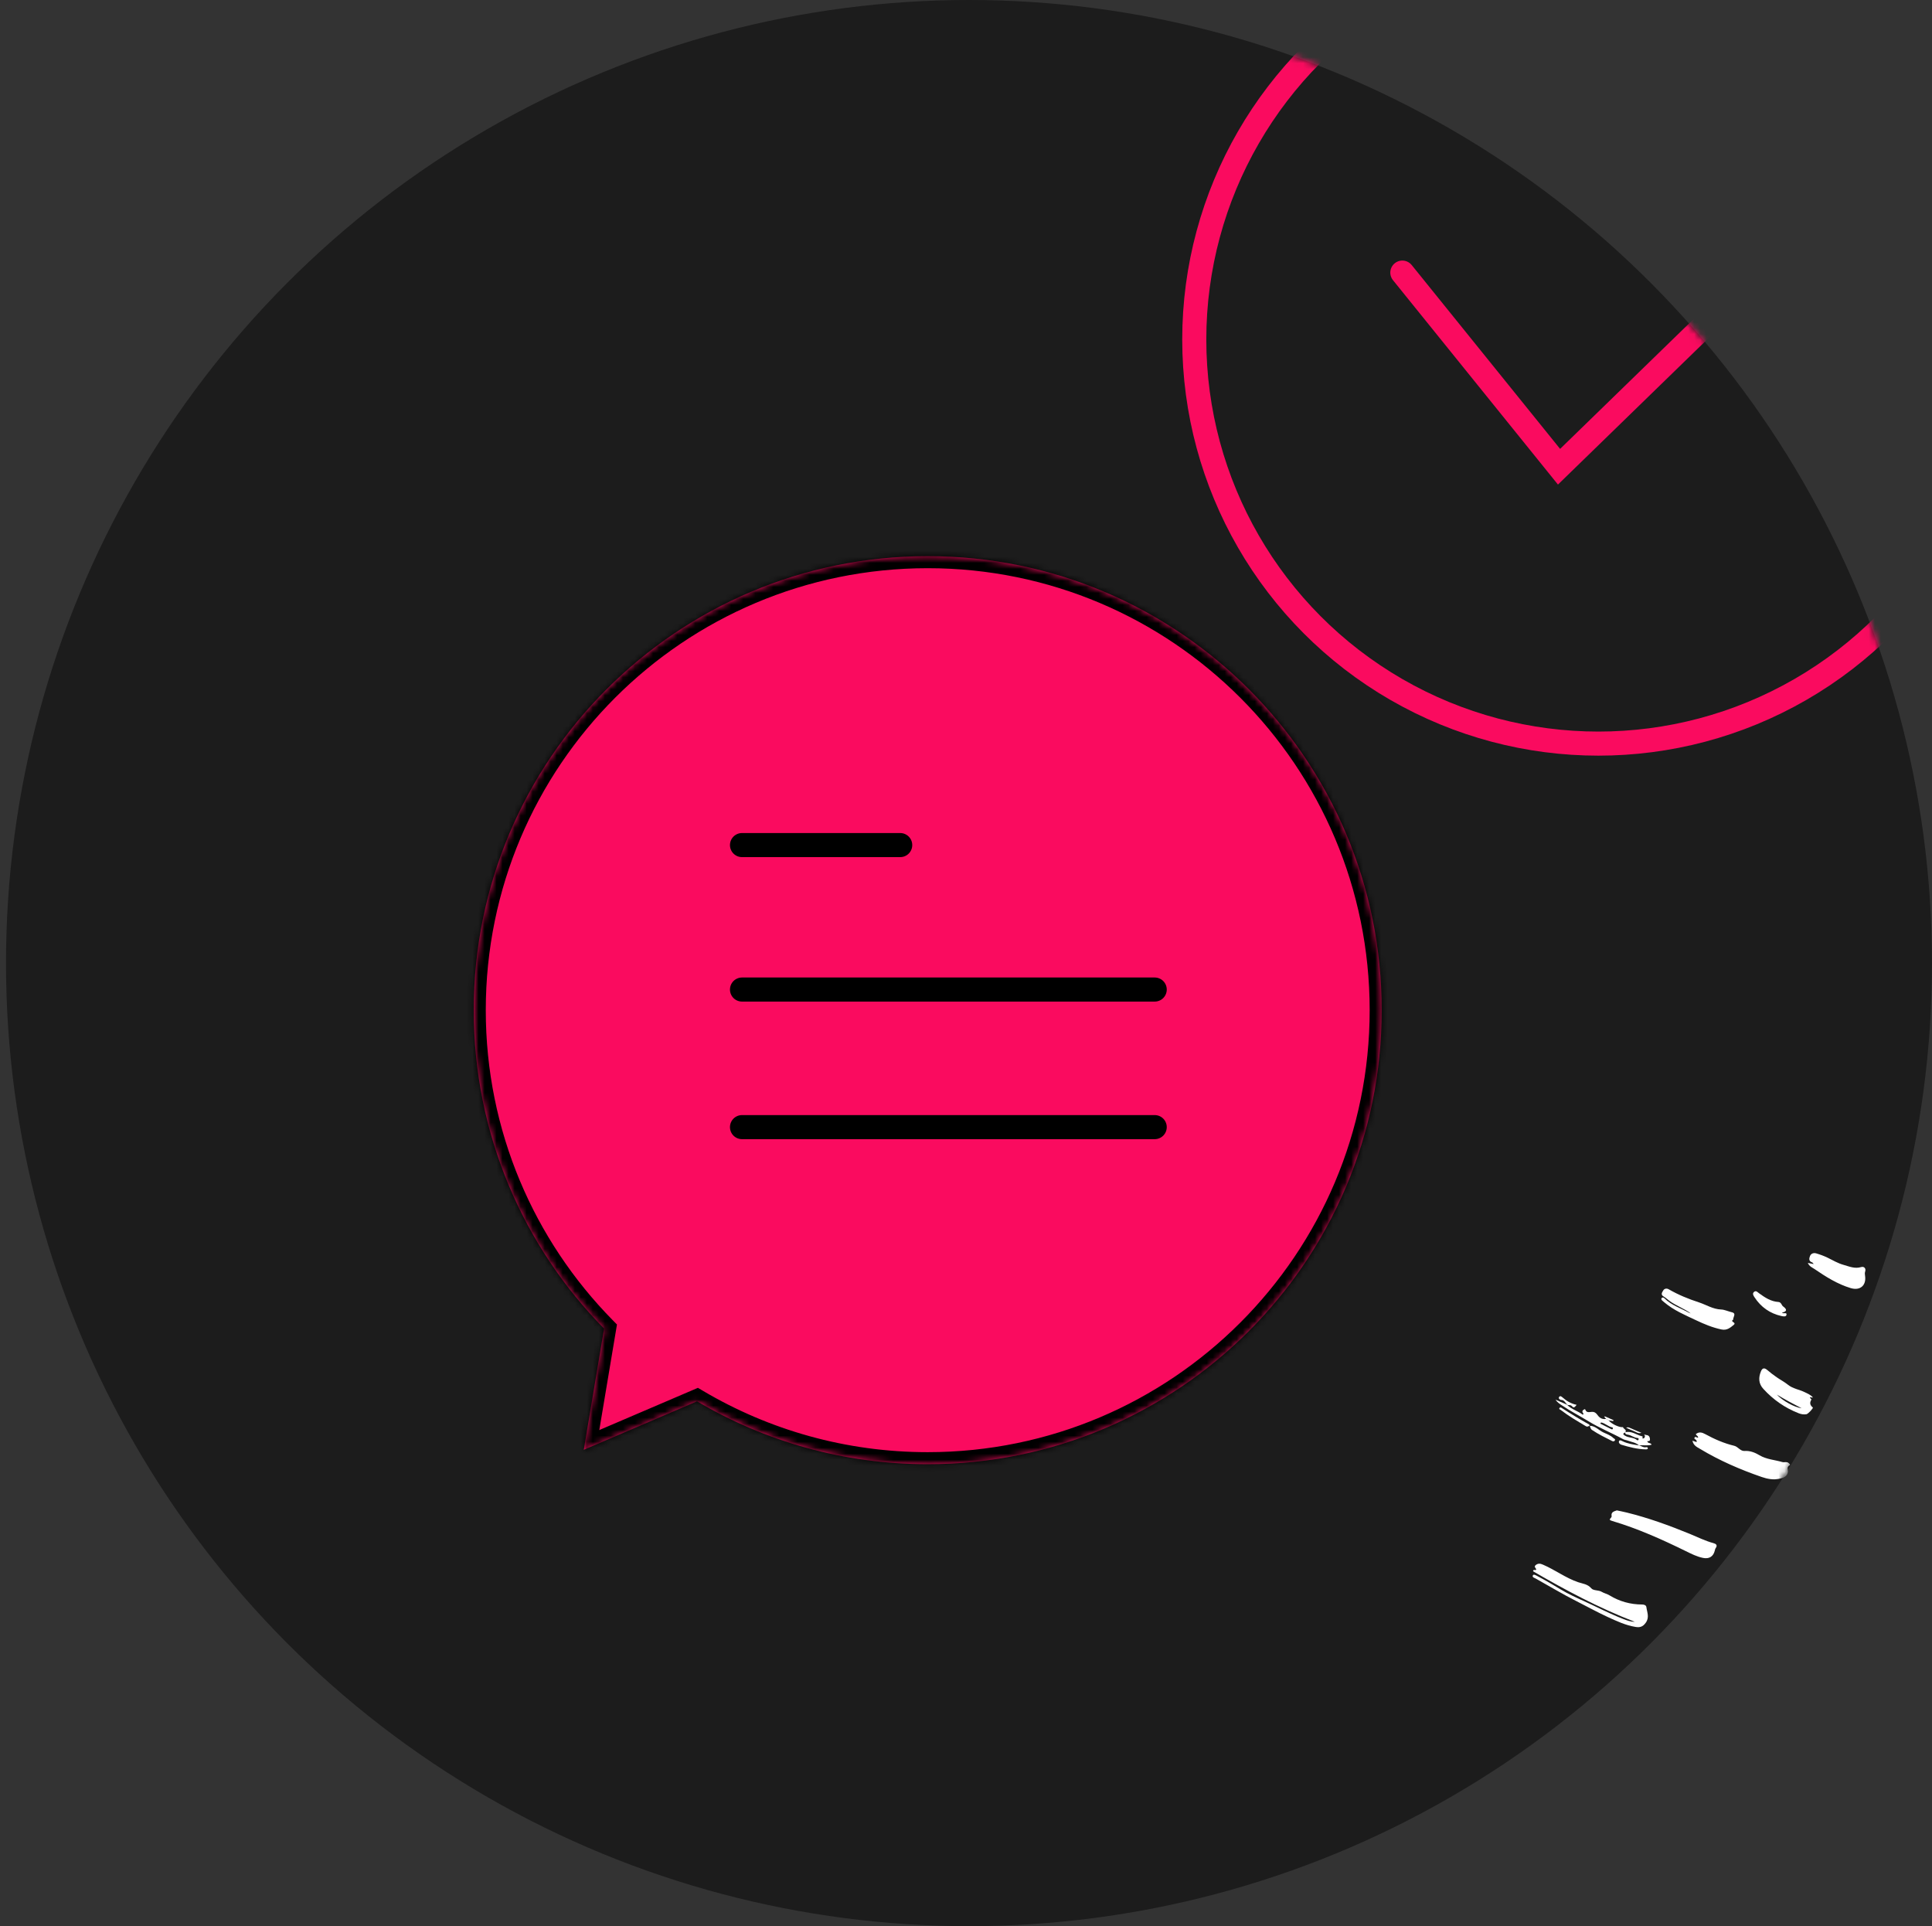 <svg width="321" height="320" viewBox="0 0 321 320" fill="none" xmlns="http://www.w3.org/2000/svg">
<rect x="0" y="0" width="321" height="320" fill="#333333" stroke="none"/>
<circle cx="160.998" cy="160" r="160" fill="#1C1C1C"/>
<mask id="mask0_950_2376" style="mask-type:alpha" maskUnits="userSpaceOnUse" x="0" y="0" width="321" height="320">
<circle cx="160.998" cy="160" r="159.35" fill="white" stroke="white" stroke-width="1.3"/>
</mask>
<g mask="url(#mask0_950_2376)">
<mask id="path-3-inside-1_950_2376" fill="white">
<path fill-rule="evenodd" clip-rule="evenodd" d="M154.14 243.253C195.798 243.253 229.568 209.482 229.568 167.824C229.568 126.166 195.798 92.396 154.14 92.396C112.481 92.396 78.711 126.166 78.711 167.824C78.711 188.431 86.974 207.108 100.368 220.721L96.996 240.858L115.813 232.804C127.044 239.443 140.147 243.253 154.14 243.253Z"/>
</mask>
<path fill-rule="evenodd" clip-rule="evenodd" d="M154.14 243.253C195.798 243.253 229.568 209.482 229.568 167.824C229.568 126.166 195.798 92.396 154.14 92.396C112.481 92.396 78.711 126.166 78.711 167.824C78.711 188.431 86.974 207.108 100.368 220.721L96.996 240.858L115.813 232.804C127.044 239.443 140.147 243.253 154.14 243.253Z" fill="#FA0B5F"/>
<path d="M100.368 220.721L102.341 221.052L102.509 220.046L101.794 219.319L100.368 220.721ZM96.996 240.858L95.023 240.528L94.419 244.137L97.783 242.697L96.996 240.858ZM115.813 232.804L116.83 231.082L115.958 230.566L115.026 230.965L115.813 232.804ZM227.568 167.824C227.568 208.378 194.693 241.253 154.14 241.253V245.253C196.902 245.253 231.568 210.587 231.568 167.824H227.568ZM154.14 94.396C194.693 94.396 227.568 127.271 227.568 167.824H231.568C231.568 125.062 196.902 90.396 154.14 90.396V94.396ZM80.711 167.824C80.711 127.271 113.586 94.396 154.14 94.396V90.396C111.377 90.396 76.711 125.062 76.711 167.824H80.711ZM101.794 219.319C88.753 206.064 80.711 187.885 80.711 167.824H76.711C76.711 188.977 85.195 208.151 98.942 222.124L101.794 219.319ZM98.395 220.391L95.023 240.528L98.968 241.189L102.341 221.052L98.395 220.391ZM97.783 242.697L116.6 234.642L115.026 230.965L96.209 239.02L97.783 242.697ZM154.14 241.253C140.515 241.253 127.762 237.544 116.83 231.082L114.795 234.525C126.326 241.342 139.779 245.253 154.14 245.253V241.253Z" fill="black" mask="url(#path-3-inside-1_950_2376)"/>
<path d="M123.283 140.396H149.569" stroke="black" stroke-width="4" stroke-linecap="round"/>
<path d="M123.283 164.396H191.855" stroke="black" stroke-width="4" stroke-linecap="round"/>
<path d="M123.283 187.253H191.855" stroke="black" stroke-width="4" stroke-linecap="round"/>
<circle cx="265.569" cy="56.396" r="67.143" stroke="#FA0B5F" stroke-width="4"/>
<path d="M232.998 45.289L259.032 77.539L309.569 28.396" stroke="#FA0B5F" stroke-width="4" stroke-linecap="round"/>
<path fill-rule="evenodd" clip-rule="evenodd" d="M271.607 269.434C265.702 267.155 260.147 264.201 254.714 261.038C254.781 260.611 255.076 260.952 255.226 260.788C255.312 260.541 254.718 260.332 255.195 259.98C255.634 259.656 256 259.789 256.38 259.951C258.379 260.805 260.126 262.148 262.216 262.86C262.931 263.103 263.783 263.158 264.39 263.869C264.763 264.307 265.583 264.117 266.169 264.479C266.537 264.706 267.03 264.804 267.444 265.056C269.093 266.059 270.897 266.556 272.829 266.562C273.177 266.564 273.502 266.677 273.544 266.996C273.656 267.864 274.099 268.695 273.419 269.622C272.924 270.295 272.428 270.4 271.744 270.288C270.096 270.019 268.597 269.316 267.1 268.628C265.35 267.823 263.666 266.881 261.947 266.016C259.635 264.852 257.429 263.513 255.172 262.258C254.958 262.139 254.529 262.046 254.683 261.724C254.799 261.482 255.152 261.692 255.364 261.804C256.707 262.506 258.012 263.271 259.308 264.059C260.55 264.814 261.89 265.418 263.218 266.02C265.364 266.994 267.453 268.093 269.652 268.949C270.279 269.193 270.913 269.433 271.607 269.434Z" fill="white"/>
<path fill-rule="evenodd" clip-rule="evenodd" d="M296.356 271.564C296.832 272.053 296.206 272.499 296.088 272.679C295.768 273.166 296.21 273.84 295.797 274.057C295.171 274.387 294.674 275.017 293.779 274.861C292.046 274.559 290.39 274.01 288.716 273.511C287.502 273.15 286.279 272.813 285.145 272.224C284.64 271.962 284.186 271.648 283.897 271.148C283.6 270.636 283.537 270.167 283.93 269.609C284.22 269.196 284.388 268.683 284.738 268.293C285.071 267.922 285.428 267.618 285.963 267.968C286.339 268.213 286.792 268.119 287.203 268.221C288.856 268.632 290.599 268.683 292.164 269.446C293.325 270.012 294.553 270.396 295.774 270.801C296.123 270.917 296.542 271.022 296.356 271.564Z" fill="white"/>
<path fill-rule="evenodd" clip-rule="evenodd" d="M281.197 239.347C281.489 239.445 281.677 239.508 281.859 239.568C281.97 239.465 281.89 239.387 281.856 239.298C281.785 239.116 281.42 239.086 281.542 238.845C281.689 238.554 281.93 238.887 282.134 238.847C282.175 238.54 281.796 238.495 281.763 238.251C282.31 237.816 282.8 237.97 283.357 238.274C284.872 239.099 286.448 239.788 288.138 240.193C288.777 240.345 289.154 241.108 289.873 241.055C290.785 240.988 291.616 241.337 292.313 241.753C293.515 242.47 294.854 242.52 296.123 242.894C296.48 242.999 296.885 242.77 297.199 243.082C297.301 243.183 297.524 243.336 297.356 243.424C296.783 243.727 297.116 244.178 297.055 244.583C296.941 245.336 296.234 245.549 295.607 245.682C294.618 245.89 293.624 245.694 292.695 245.373C289.136 244.146 285.692 242.654 282.461 240.708C281.969 240.412 281.362 240.162 281.197 239.347Z" fill="white"/>
<path fill-rule="evenodd" clip-rule="evenodd" d="M268.634 250.923C269.181 251.043 269.753 251.154 270.317 251.293C273.897 252.176 277.348 253.434 280.755 254.828C282.061 255.363 283.327 256.002 284.701 256.37C285.095 256.475 285.419 256.7 285.058 257.193C284.972 257.308 284.944 257.471 284.908 257.617C284.665 258.59 283.979 259.026 282.972 258.824C281.94 258.618 281.007 258.142 280.074 257.684C276.128 255.747 272.125 253.952 267.901 252.694C267.366 252.534 267.36 252.474 267.718 252.071C267.757 252.027 267.78 251.943 267.769 251.886C267.643 251.209 268.137 251.099 268.634 250.923Z" fill="white"/>
<path fill-rule="evenodd" clip-rule="evenodd" d="M309.731 270.204C311.329 270.683 312.604 271.592 314.054 272.055C315.52 272.523 316.947 273.122 318.486 273.357C317.229 272.924 315.97 272.494 314.714 272.057C313.273 271.555 311.913 270.874 310.543 270.208C309.855 269.874 309.846 269.426 310.161 268.945C310.469 268.476 311.049 268.33 311.499 268.701C312.414 269.457 313.527 269.825 314.605 270.031C316.483 270.388 318.266 271.161 320.201 271.261C320.647 271.284 321.052 271.566 321.548 271.585C322.106 271.605 322.581 271.589 323.068 271.267C323.352 271.08 323.707 270.652 324.073 270.967C324.373 271.225 324.612 271.622 324.409 272.119C324.332 272.308 324.419 272.566 324.432 272.792C324.514 274.116 323.728 274.977 322.378 274.908C320.568 274.814 318.834 274.303 317.117 273.752C314.868 273.03 312.653 272.224 310.597 271.034C310.294 270.859 309.964 270.719 309.731 270.204Z" fill="white"/>
<path fill-rule="evenodd" clip-rule="evenodd" d="M323.134 232.61C323.301 234.398 322.569 235.011 321.029 234.547C319.825 234.185 318.793 233.472 317.762 232.786C315.356 231.187 313.006 229.507 310.751 227.695C310.199 227.252 309.962 226.673 309.716 226.078C309.63 225.87 309.456 225.406 309.644 225.407C310.029 225.408 310.338 224.993 310.778 225.298C312.745 226.661 314.823 227.846 316.868 229.085C317.77 229.631 318.63 230.248 319.545 230.769C320.164 231.122 320.831 231.479 321.572 230.991C321.661 230.932 321.908 230.935 321.926 230.977C322.229 231.661 323.022 232.016 323.134 232.61Z" fill="white"/>
<path fill-rule="evenodd" clip-rule="evenodd" d="M280.915 218.199C279.796 217.379 278.487 216.928 277.376 216.12C277.049 215.882 276.757 215.588 276.408 215.391C275.831 215.066 276.206 214.64 276.353 214.375C276.495 214.117 276.868 213.967 277.255 214.192C278.838 215.109 280.542 215.805 282.261 216.362C283.487 216.76 284.599 217.507 285.985 217.553C286.51 217.57 287.142 217.867 287.742 218.009C288.543 218.197 287.952 218.798 287.963 219.217C287.965 219.283 287.778 219.36 287.784 219.42C287.812 219.676 288.48 219.765 288.055 220.108C287.48 220.574 286.941 221.065 286.006 220.866C284.52 220.551 283.153 219.98 281.804 219.34C279.974 218.473 278.091 217.692 276.523 216.36C276.407 216.261 276.282 216.173 276.175 216.066C276.064 215.957 275.964 215.804 276.074 215.664C276.214 215.487 276.41 215.555 276.541 215.686C277.68 216.835 279.21 217.315 280.581 218.065C280.685 218.122 280.803 218.154 280.915 218.199Z" fill="white"/>
<path fill-rule="evenodd" clip-rule="evenodd" d="M309.464 246.481C309.065 246.131 308.7 245.728 308.259 245.446C307.743 245.116 307.598 244.709 307.757 244.16C307.851 243.834 308.187 243.869 308.4 243.88C308.949 243.906 309.396 244.187 309.638 244.691C309.696 244.812 309.62 245.009 309.846 244.987C310.949 244.879 311.63 245.791 312.554 246.123C312.837 246.225 313.117 246.438 313.411 246.579C314.27 246.991 315.19 247.307 315.6 248.315C315.696 248.549 315.948 248.912 316.303 248.746C317.385 248.241 318.208 248.954 319.08 249.32C320.514 249.921 321.856 250.73 323.318 251.275C323.483 251.336 323.712 251.362 323.678 251.587C323.636 251.868 323.357 251.528 323.232 251.732C323.447 252.057 323.968 252.311 323.432 252.843C323.241 253.034 323.616 253.25 323.848 253.352C324.024 253.429 324.191 253.516 324.088 253.738C323.963 254.007 323.787 253.802 323.644 253.748C321.036 252.764 318.575 251.475 316.143 250.125C314.001 248.937 311.859 247.749 309.718 246.561C309.634 246.535 309.549 246.508 309.464 246.481Z" fill="white"/>
<path fill-rule="evenodd" clip-rule="evenodd" d="M299.346 233.963C297.956 233.241 296.567 232.513 295.229 231.691C296.137 232.688 298.13 233.805 299.346 233.963ZM301.176 232.117C301.278 232.373 300.299 231.789 300.929 232.453C300.946 232.47 300.973 232.506 300.967 232.515C300.645 233.023 300.705 233.438 301.195 233.828C301.324 233.93 300.42 234.905 300.13 234.952C299.693 235.023 299.265 234.951 298.861 234.794C296.579 233.908 294.624 232.543 292.975 230.739C292.166 229.856 292.149 228.849 292.588 227.802C292.824 227.239 293.169 227.209 293.641 227.613C294.138 228.038 294.659 228.438 295.197 228.81C295.817 229.239 296.487 229.584 297.084 230.065C297.868 230.696 298.908 230.84 299.808 231.268C300.305 231.504 300.806 231.707 301.176 232.117Z" fill="white"/>
<path fill-rule="evenodd" clip-rule="evenodd" d="M300.368 209.814C300.759 209.889 300.994 209.935 301.352 210.004C301.205 209.846 301.155 209.747 301.08 209.722C300.477 209.524 300.583 209.045 300.735 208.66C300.898 208.249 301.341 208.103 301.746 208.223C302.407 208.419 303.066 208.655 303.683 208.96C304.535 209.382 305.365 209.872 306.276 210.128C307.226 210.395 308.168 210.827 309.225 210.503C309.724 210.35 310.063 210.747 309.899 211.231C309.81 211.495 309.844 211.721 309.88 211.969C310.11 213.544 309.066 214.468 307.497 213.997C305.285 213.334 303.352 212.107 301.463 210.818C301.102 210.571 300.638 210.422 300.368 209.814Z" fill="white"/>
<path fill-rule="evenodd" clip-rule="evenodd" d="M299.199 255.915C299.099 256.09 299.086 256.184 299.266 256.239C299.925 256.439 300.606 256.593 301.227 256.877C301.603 257.049 302.332 256.935 302.193 257.743C302.171 257.871 302.327 257.831 302.411 257.765C302.607 257.613 302.768 257.68 302.957 257.808C303.28 258.025 303.618 258.061 304.022 257.958C304.769 257.767 305.188 258.259 304.944 258.982C304.914 259.069 304.802 259.228 304.855 259.231C306.106 259.29 304.533 260.115 305.157 260.331C305.006 260.553 304.799 260.67 304.533 260.719C303.924 260.831 303.381 260.629 302.845 260.393C300.811 259.498 299.122 258.1 297.471 256.658C297.073 256.311 296.999 255.738 296.806 255.257C296.693 254.975 296.917 254.781 297.136 254.649C297.437 254.468 297.486 254.631 297.426 254.897C297.995 254.877 298.421 255.209 298.88 255.472C299.081 255.587 299.318 255.652 299.199 255.915Z" fill="white"/>
<path fill-rule="evenodd" clip-rule="evenodd" d="M266.009 236.313C265.969 236.38 265.929 236.446 265.889 236.513C266.49 236.817 267.089 237.124 267.695 237.419C267.765 237.453 267.893 237.521 267.955 237.393C267.997 237.305 267.998 237.159 267.889 237.14C267.194 237.023 266.702 236.428 266.009 236.313ZM273.143 238.295C273.484 238.486 274.016 238.276 274.126 238.969C274.207 239.47 273.954 239.402 273.695 239.427C273.775 239.857 274.274 239.634 274.412 240.008C273.731 240.233 273.039 240.039 272.373 240.134C272.353 240.132 272.331 240.131 272.307 240.131C271.794 239.637 271.09 239.579 270.468 239.337C270.211 239.237 269.914 239.222 269.677 239.092C267.772 238.046 265.745 237.241 263.886 236.096C262.429 235.199 260.896 234.428 259.482 233.456C259.157 233.232 258.806 233.041 258.439 232.53C259.235 232.875 259.84 233.138 260.445 233.401C260.422 233.395 260.398 233.391 260.373 233.387C261.116 234.161 262.171 234.404 263.004 235.048C263.188 234.783 262.964 234.73 262.929 234.615C262.868 234.417 262.982 234.281 263.148 234.186C263.23 234.14 263.347 234.051 263.395 234.184C263.607 234.77 264.092 234.578 264.489 234.558C264.928 234.536 265.191 234.751 265.419 235.074C265.77 235.572 266.227 235.844 266.859 235.727C267.004 235.806 267.15 235.885 267.295 235.965C267.633 236.513 269.086 237.206 269.661 237.092C269.709 237.419 270.344 237.489 270.046 237.968C269.69 238.136 269.523 238.228 270.014 238.528C270.634 238.908 271.415 238.763 271.982 239.238C272.066 239.308 272.179 239.292 272.234 239.179C272.306 239.032 272.231 238.909 272.093 238.901C271.494 238.865 271.035 238.434 270.46 238.345C270.218 238.307 270.005 238.263 270.022 237.949C271.097 237.657 271.923 238.427 272.883 238.627C273.011 238.653 272.722 239.148 273.122 238.94C273.317 238.839 273.388 238.521 273.143 238.295Z" fill="white"/>
<path fill-rule="evenodd" clip-rule="evenodd" d="M321.962 216.265C322.401 216.379 322.773 216.223 323.128 216.052C323.315 215.962 323.457 215.894 323.56 216.118C323.653 216.323 323.517 216.467 323.362 216.558C322.969 216.789 322.505 216.785 322.101 216.709C320.561 216.418 319.182 215.728 317.9 214.838C317.519 214.574 317.167 214.251 316.754 214.055C316.004 213.699 315.733 212.997 315.443 212.331C315.307 212.019 315.732 211.917 315.958 211.829C316.087 211.779 316.354 211.852 316.443 211.963C317.299 213.034 318.71 213.085 319.786 213.765C320.14 213.989 320.798 213.808 321.268 214.097C321.639 214.324 322.085 214.424 322.297 214.893C322.418 215.164 322.758 214.917 322.984 215.023C323.1 215.078 323.236 215.105 323.267 215.241C323.298 215.377 323.197 215.562 323.107 215.545C322.5 215.435 322.416 216.147 321.962 216.265Z" fill="white"/>
<path fill-rule="evenodd" clip-rule="evenodd" d="M309.465 246.48C309.55 246.507 309.635 246.534 309.719 246.561C310.699 247.48 311.844 248.188 312.98 248.873C314.544 249.815 316.18 250.646 317.827 251.439C319.22 252.11 320.501 253.014 322.022 253.433C322.639 253.603 323.219 253.927 323.688 254.545C322.806 254.786 322.177 254.269 321.513 254C319.765 253.292 318.134 252.342 316.499 251.411C313.55 249.73 310.518 248.177 307.892 245.982C307.742 245.857 307.543 245.764 307.613 245.421C308.359 245.569 308.806 246.229 309.465 246.48Z" fill="white"/>
<path fill-rule="evenodd" clip-rule="evenodd" d="M296.076 218.069C296.322 218.346 296.879 217.938 296.827 218.404C296.782 218.801 296.294 218.706 295.983 218.637C294.06 218.208 292.566 217.144 291.497 215.499C291.335 215.25 291.09 214.89 291.455 214.61C291.778 214.362 292.019 214.675 292.252 214.845C293.231 215.556 294.225 216.224 295.488 216.304C295.806 216.324 295.943 216.567 296.073 216.815C296.119 216.902 296.188 216.987 296.267 217.044C296.89 217.495 296.987 217.87 296.076 218.069Z" fill="white"/>
<path fill-rule="evenodd" clip-rule="evenodd" d="M264.102 236.867C265.039 236.862 265.627 237.607 266.392 237.97C266.958 238.239 267.59 238.442 268.064 238.912C268.182 239.029 268.42 239.058 268.322 239.279C268.244 239.455 268.057 239.507 267.867 239.412C266.726 238.835 265.574 238.279 264.511 237.562C264.26 237.393 264.237 237.09 264.118 236.844L264.102 236.867Z" fill="white"/>
<path fill-rule="evenodd" clip-rule="evenodd" d="M264.118 236.844C263.921 236.958 263.741 237.087 263.49 236.937C262.066 236.086 260.628 235.257 259.312 234.239C259.21 234.16 258.984 234.133 259.104 233.921C259.18 233.787 259.319 233.805 259.436 233.881C260.942 234.855 262.47 235.795 264.042 236.66C264.086 236.685 264.083 236.796 264.102 236.867L264.118 236.844Z" fill="white"/>
<path fill-rule="evenodd" clip-rule="evenodd" d="M272.307 240.131C272.331 240.131 272.353 240.132 272.373 240.134C272.725 240.236 273.027 240.502 273.429 240.438C273.572 240.416 273.775 240.377 273.777 240.598C273.779 240.796 273.594 240.787 273.437 240.785C272.042 240.763 270.706 240.416 269.384 240.015C269.157 239.946 268.898 239.705 268.987 239.454C269.092 239.157 269.394 239.345 269.568 239.43C270.436 239.853 271.372 239.984 272.307 240.131Z" fill="white"/>
<path fill-rule="evenodd" clip-rule="evenodd" d="M260.374 233.387C260.398 233.391 260.423 233.396 260.446 233.402C260.09 233.113 259.941 232.565 259.335 232.568C259.236 232.569 258.849 232.351 259.048 232.075C259.238 231.812 259.487 232.049 259.633 232.177C260.294 232.754 261.02 233.192 261.958 233.394C261.697 233.664 261.546 234.046 261.154 233.594C260.944 233.352 260.626 233.487 260.374 233.387Z" fill="white"/>
<path fill-rule="evenodd" clip-rule="evenodd" d="M267.295 235.965C267.15 235.886 267.004 235.806 266.859 235.727C266.761 235.624 266.663 235.522 266.565 235.419C266.588 235.377 266.612 235.336 266.635 235.295C267.115 235.506 267.595 235.718 268.075 235.93C268.062 235.986 268.049 236.043 268.036 236.099C267.79 236.054 267.542 236.01 267.295 235.965Z" fill="white"/>
<path fill-rule="evenodd" clip-rule="evenodd" d="M272.721 238.038C272.213 238.236 271.829 237.888 271.407 237.727C270.992 237.569 270.591 237.377 270.184 237.199C270.373 237.105 270.549 237.106 270.752 237.197C271.403 237.49 272.064 237.759 272.721 238.038Z" fill="white"/>
</g>
</svg>
